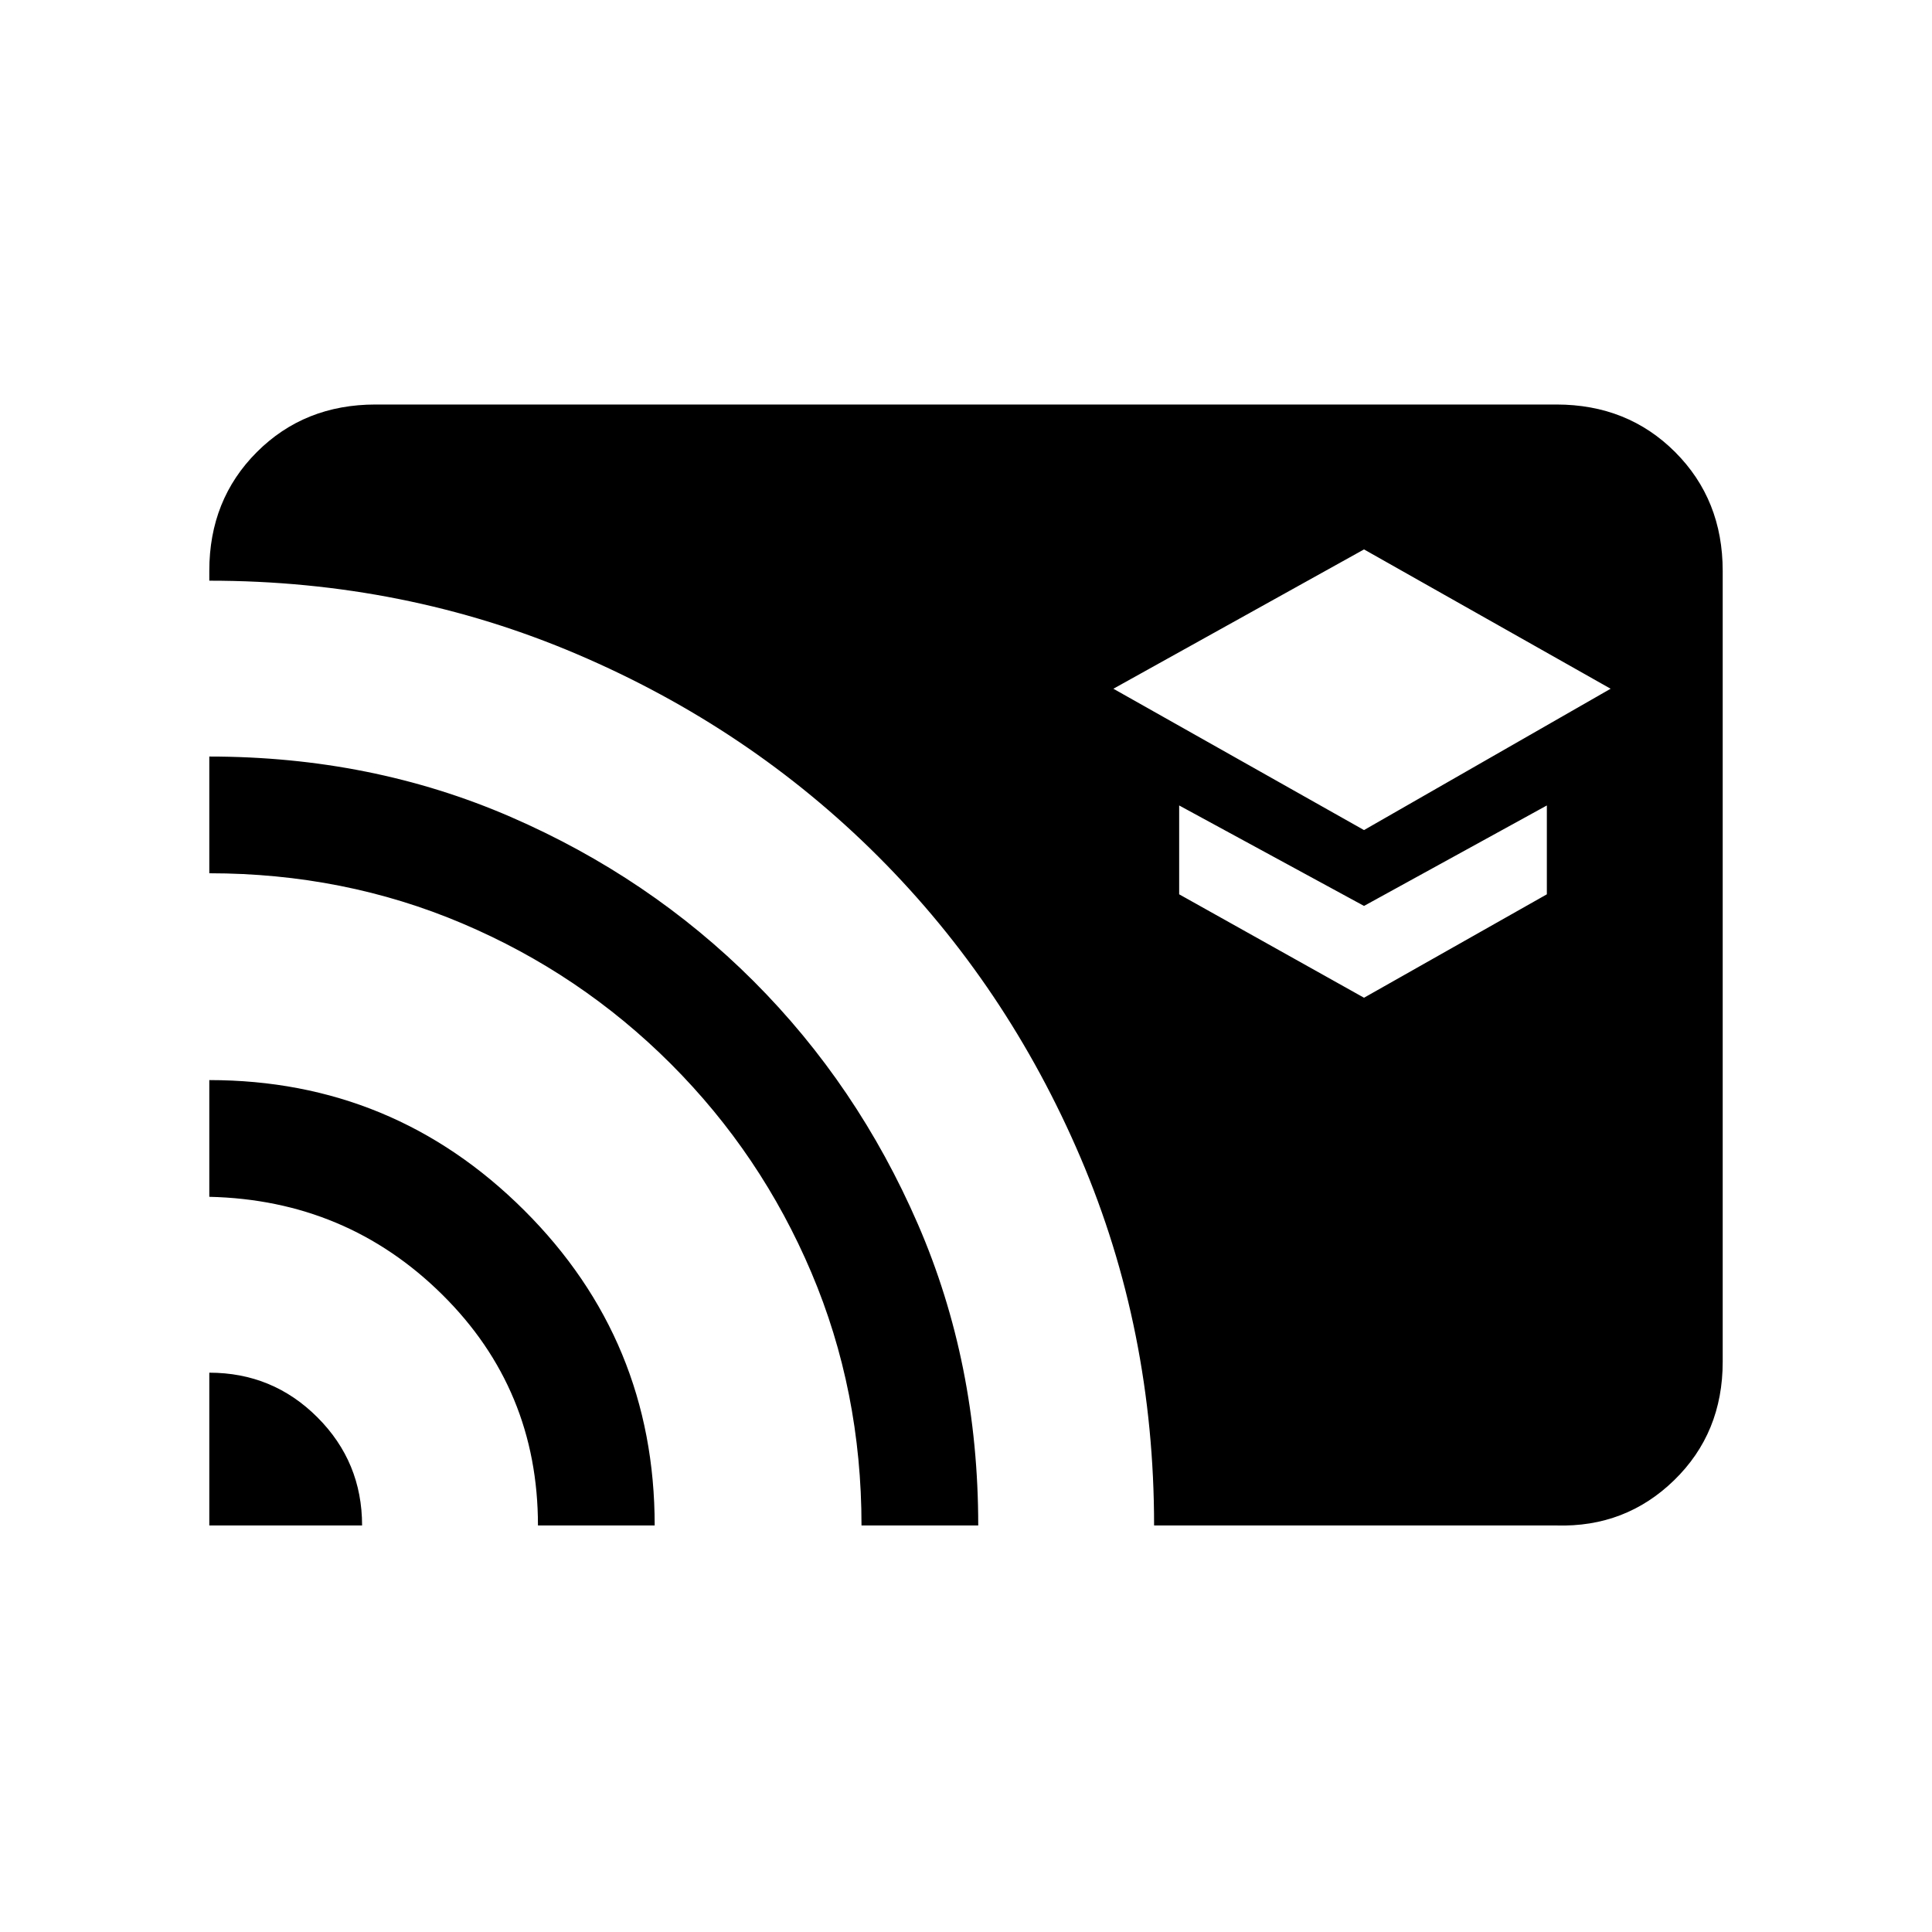 <svg xmlns="http://www.w3.org/2000/svg" height="20" viewBox="0 -960 960 960" width="20"><path d="m677.77-547.54 122.54-70.23L677.77-687l-124.54 69.23 124.54 70.23Zm0 83.31 90.85-51.39v-44.15l-90.85 49.92-91.85-49.92v44.15l91.85 51.39ZM104-202v-75.92q31.54 0 53.73 22.19 22.19 22.19 22.19 53.73H104Zm163.31 0q0-67.69-47.57-114.73-47.56-47.04-115.74-48.58v-58q91.54 0 156.42 64.66Q325.31-294 325.31-202h-58Zm160.77 0q0-66.96-24.93-125.71-24.92-58.75-69.8-103.64-44.89-44.88-103.64-69.8-58.75-24.93-125.71-24.93v-58q80.62 0 149.69 29.97 69.08 29.97 120.77 81.65 51.68 51.69 81.65 120.77 29.97 69.07 29.97 149.69h-58Zm145.38 0q0-97.22-36.57-182.84t-100.5-149.55q-63.93-63.93-149.55-100.5T104-671.46v-4.92q0-35.36 23.63-58.99Q151.26-759 186.62-759h586.76q35.36 0 58.99 23.64Q856-711.71 856-676.34v393.01q0 35.37-24.13 58.85Q807.74-201 773.38-202H573.46Z"/></svg>